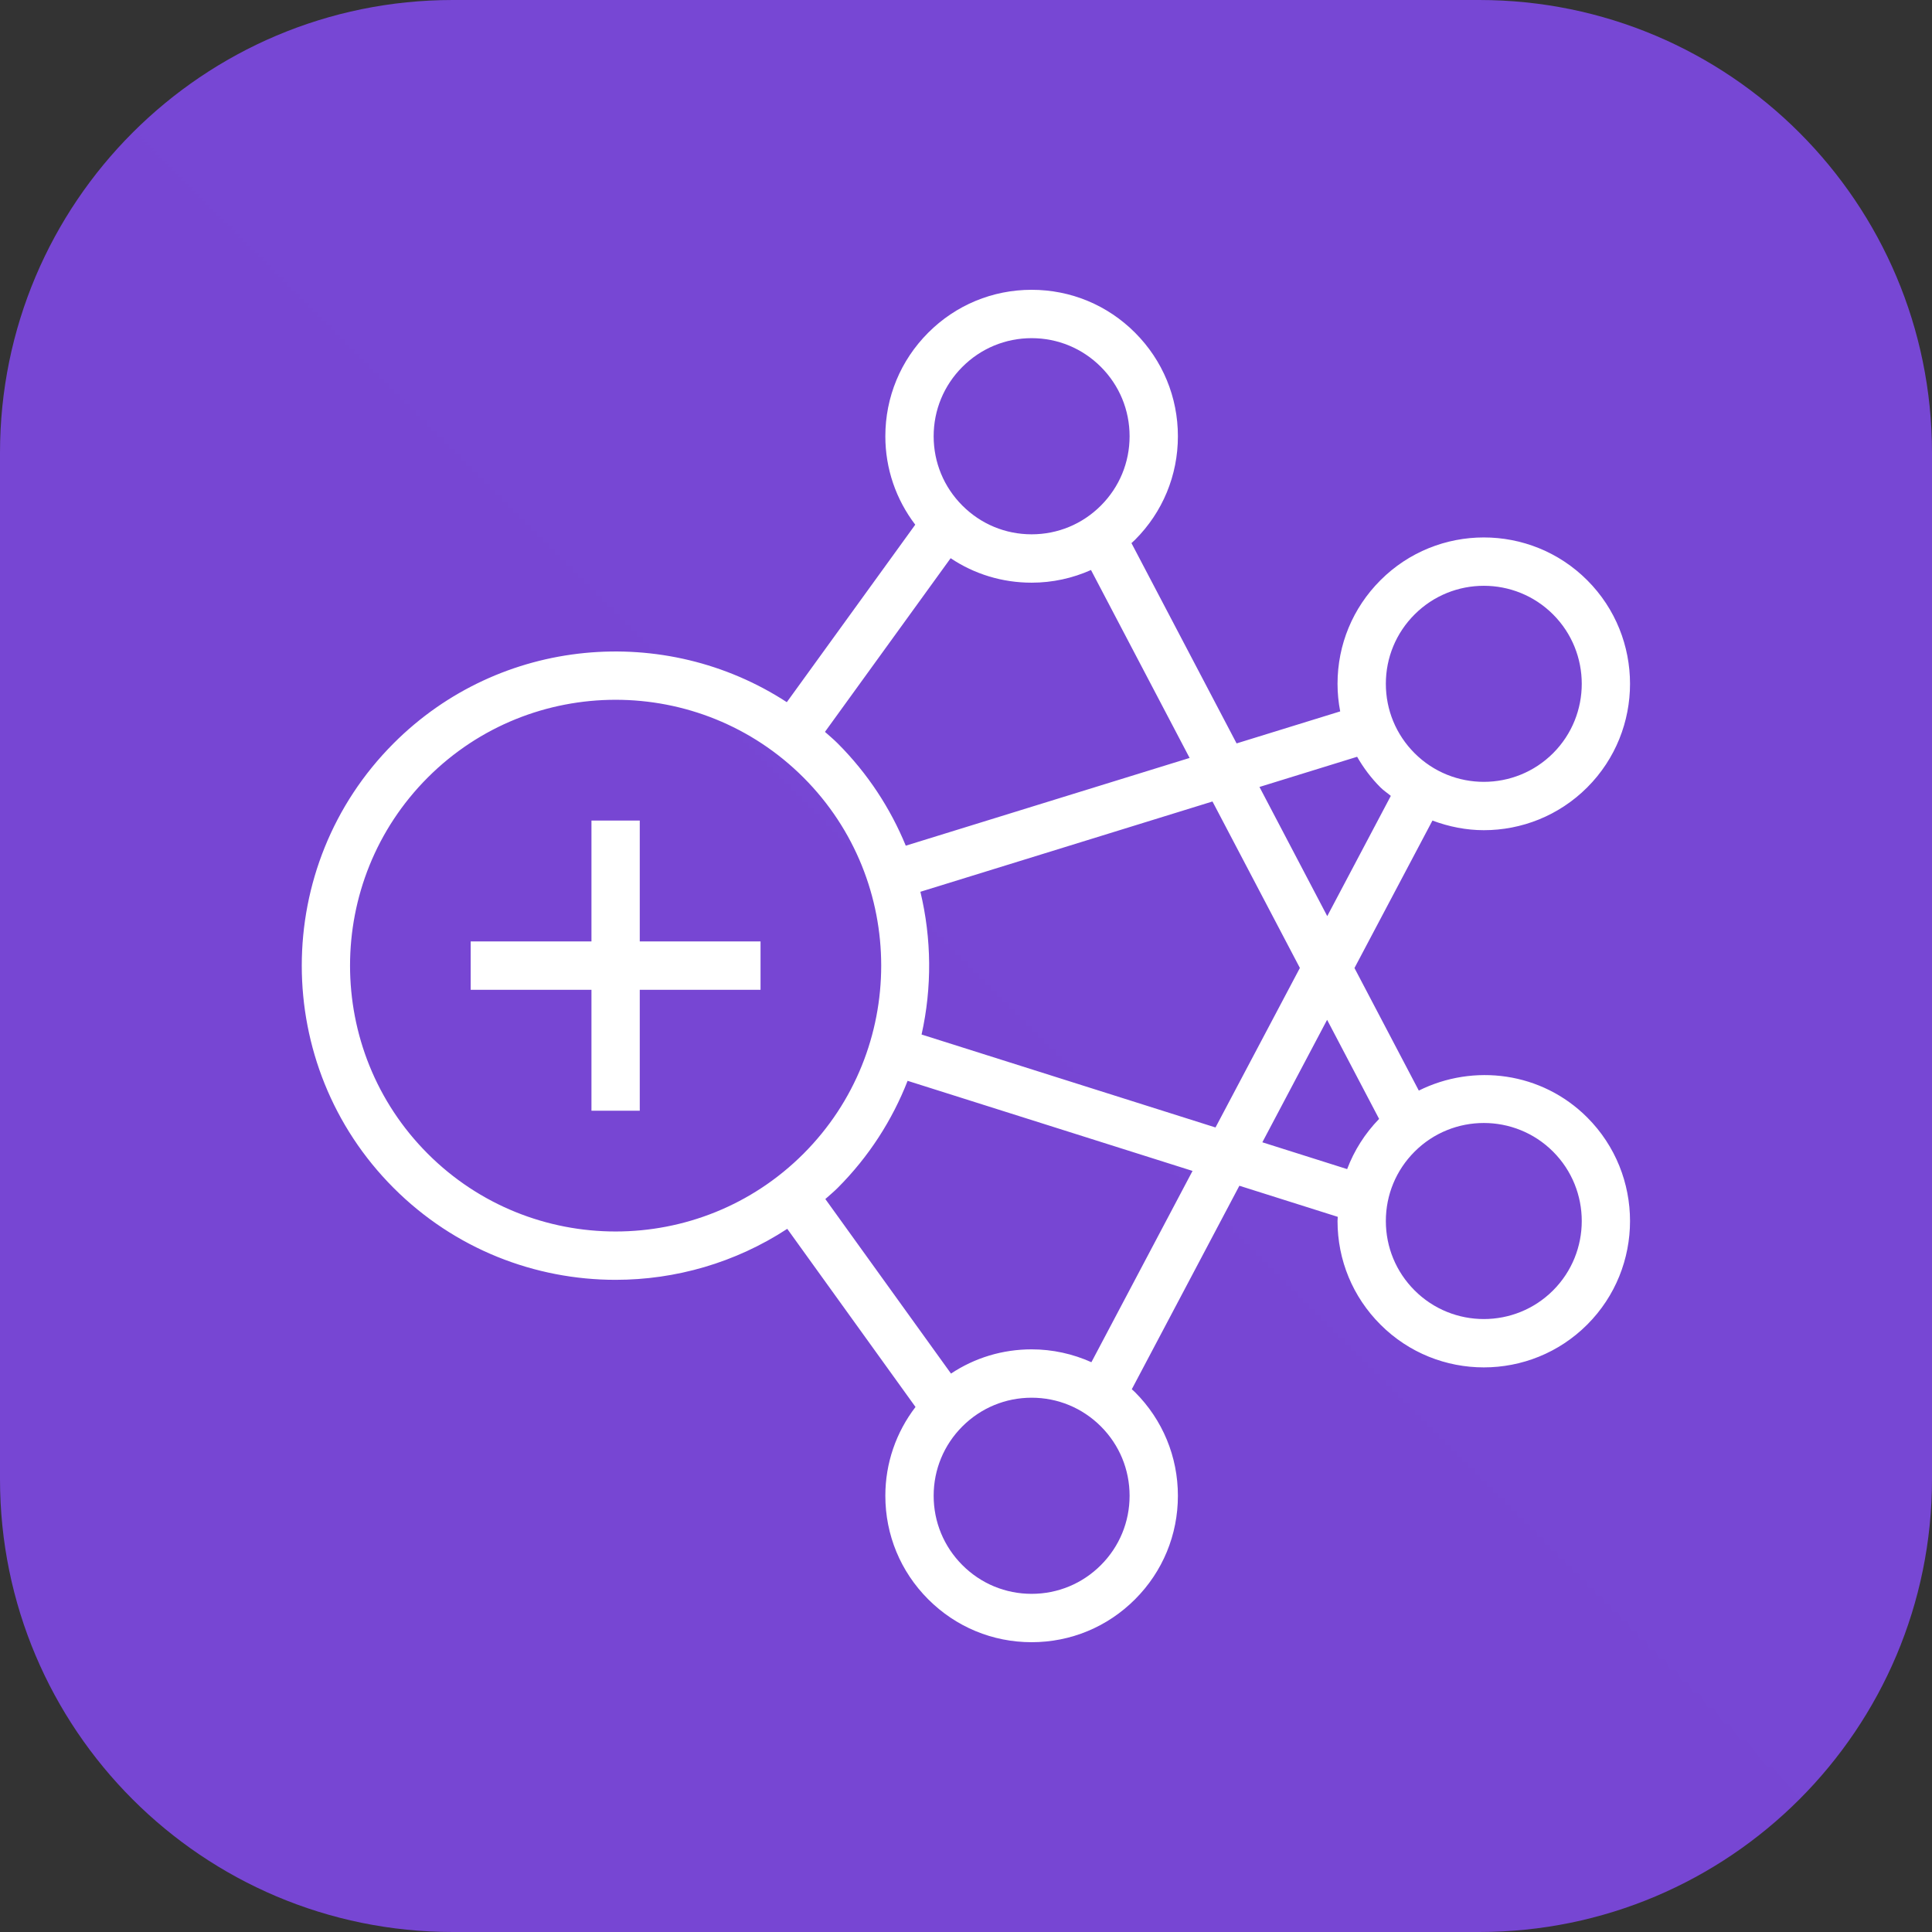 <svg width="256" height="256" viewBox="0 0 256 256" fill="none" xmlns="http://www.w3.org/2000/svg">
<rect x="0" y="0" width="256" height="256" fill="#333333" stroke="none"/>
<g clip-path="url(#clip0_159_22)">
<path d="M196 0H60C26.863 0 0 26.863 0 60V196C0 229.137 26.863 256 60 256H196C229.137 256 256 229.137 256 196V60C256 26.863 229.137 0 196 0Z" fill="url(#paint0_linear_159_22)"/>
<path fill-rule="evenodd" clip-rule="evenodd" d="M205.796 152.602C203.264 150.068 199.942 148.802 196.616 148.802C193.291 148.802 189.969 150.068 187.437 152.602C184.985 155.057 183.632 158.322 183.632 161.792C183.632 165.262 184.985 168.527 187.437 170.981C192.5 176.047 200.732 176.047 205.796 170.981C210.856 165.912 210.856 157.668 205.796 152.602ZM178.504 154.913C179.432 152.455 180.857 150.196 182.739 148.261L175.848 135.131L167.267 151.359L178.504 154.913ZM158.017 155.153L120.263 143.215C118.241 148.386 115.162 153.234 110.994 157.405C110.47 157.928 109.906 158.389 109.362 158.879L126.012 182.006C129.158 179.917 132.838 178.796 136.695 178.796C139.473 178.796 142.152 179.395 144.617 180.5L158.017 155.153ZM149.677 198.196C149.677 194.726 148.326 191.461 145.874 189.007C143.423 186.556 140.161 185.204 136.695 185.204C133.229 185.204 129.971 186.556 127.519 189.007C125.067 191.461 123.714 194.726 123.714 198.196C123.714 201.666 125.067 204.931 127.519 207.385C129.971 209.84 133.229 211.192 136.695 211.192C140.161 211.192 143.423 209.84 145.874 207.385C148.326 204.931 149.677 201.666 149.677 198.196ZM106.469 152.872C120.196 139.129 120.196 116.771 106.469 103.029C99.604 96.16 90.588 92.725 81.572 92.725C72.555 92.725 63.543 96.156 56.677 103.029C42.95 116.771 42.95 139.129 56.677 152.872C70.405 166.614 92.742 166.614 106.469 152.872ZM109.311 96.977C109.871 97.48 110.454 97.957 110.994 98.499C114.992 102.5 117.991 107.124 120.02 112.058L157.63 100.431L144.562 75.529C142.117 76.621 139.451 77.208 136.695 77.208C132.816 77.208 129.113 76.077 125.964 73.965L109.311 96.977ZM123.714 57.807C123.714 61.277 125.067 64.539 127.519 66.993C129.971 69.447 133.229 70.799 136.695 70.799C140.161 70.799 143.423 69.447 145.874 66.993C148.326 64.539 149.677 61.277 149.677 57.807C149.677 54.334 148.326 51.072 145.874 48.615C143.423 46.16 140.161 44.808 136.695 44.808C133.229 44.808 129.971 46.16 127.519 48.615C125.067 51.072 123.714 54.334 123.714 57.807ZM122.113 137.079L161.061 149.395L172.241 128.258L160.661 106.201L121.956 118.165C123.448 124.378 123.506 130.847 122.113 137.079ZM166.886 104.276L175.867 121.392L184.291 105.458C183.836 105.077 183.34 104.759 182.912 104.33C181.689 103.106 180.665 101.738 179.826 100.277L166.886 104.276ZM183.632 90.607C183.632 94.08 184.985 97.342 187.437 99.799C192.5 104.865 200.732 104.865 205.796 99.799C210.856 94.731 210.856 86.487 205.796 81.421C203.264 78.887 199.942 77.621 196.616 77.621C193.291 77.621 189.969 78.887 187.437 81.421C184.985 83.875 183.632 87.137 183.632 90.607ZM210.321 148.072C217.875 155.637 217.875 167.947 210.321 175.511C206.541 179.295 201.581 181.186 196.616 181.186C191.652 181.186 186.688 179.295 182.912 175.511C179.25 171.846 177.23 166.973 177.23 161.792C177.23 161.606 177.253 161.423 177.259 161.237L164.223 157.117L149.968 184.082C150.109 184.217 150.259 184.339 150.4 184.476C154.061 188.142 156.078 193.015 156.078 198.196C156.078 203.38 154.061 208.254 150.4 211.916C146.742 215.581 141.87 217.6 136.695 217.6C131.52 217.6 126.652 215.581 122.993 211.916C119.329 208.254 117.312 203.38 117.312 198.196C117.312 193.884 118.73 189.798 121.31 186.431L104.315 162.827C97.434 167.325 89.506 169.584 81.572 169.584C70.917 169.584 60.262 165.524 52.152 157.405C35.931 141.164 35.931 114.74 52.152 98.499C66.282 84.35 88.136 82.539 104.257 93.042L121.275 69.524C118.717 66.166 117.312 62.097 117.312 57.807C117.312 52.623 119.332 47.749 122.993 44.084C126.652 40.419 131.52 38.4 136.695 38.4C141.87 38.4 146.742 40.419 150.4 44.084C154.061 47.749 156.078 52.623 156.078 57.807C156.078 62.988 154.061 67.861 150.4 71.524C150.25 71.677 150.08 71.812 149.923 71.963L163.855 98.505L177.583 94.263C177.352 93.071 177.23 91.85 177.23 90.607C177.23 85.426 179.25 80.553 182.912 76.89C190.468 69.322 202.765 69.322 210.321 76.89C217.875 84.452 217.875 96.762 210.321 104.33C206.541 108.111 201.581 110.004 196.616 110.004C194.302 110.004 191.998 109.549 189.806 108.729L179.474 128.268L188 144.509C195.256 140.895 204.282 142.029 210.321 148.072ZM84.772 124.746H100.775V131.154H84.772V147.175H78.371V131.154H62.368V124.746H78.371V108.726H84.772V124.746Z" fill="white"/>
</g>
<defs>
<linearGradient id="paint0_linear_159_22" x1="0" y1="25600" x2="25600" y2="0" gradientUnits="userSpaceOnUse">
<stop stop-color="#4D27A8"/>
<stop offset="1" stop-color="#A166FF"/>
</linearGradient>
</defs>
</svg>
